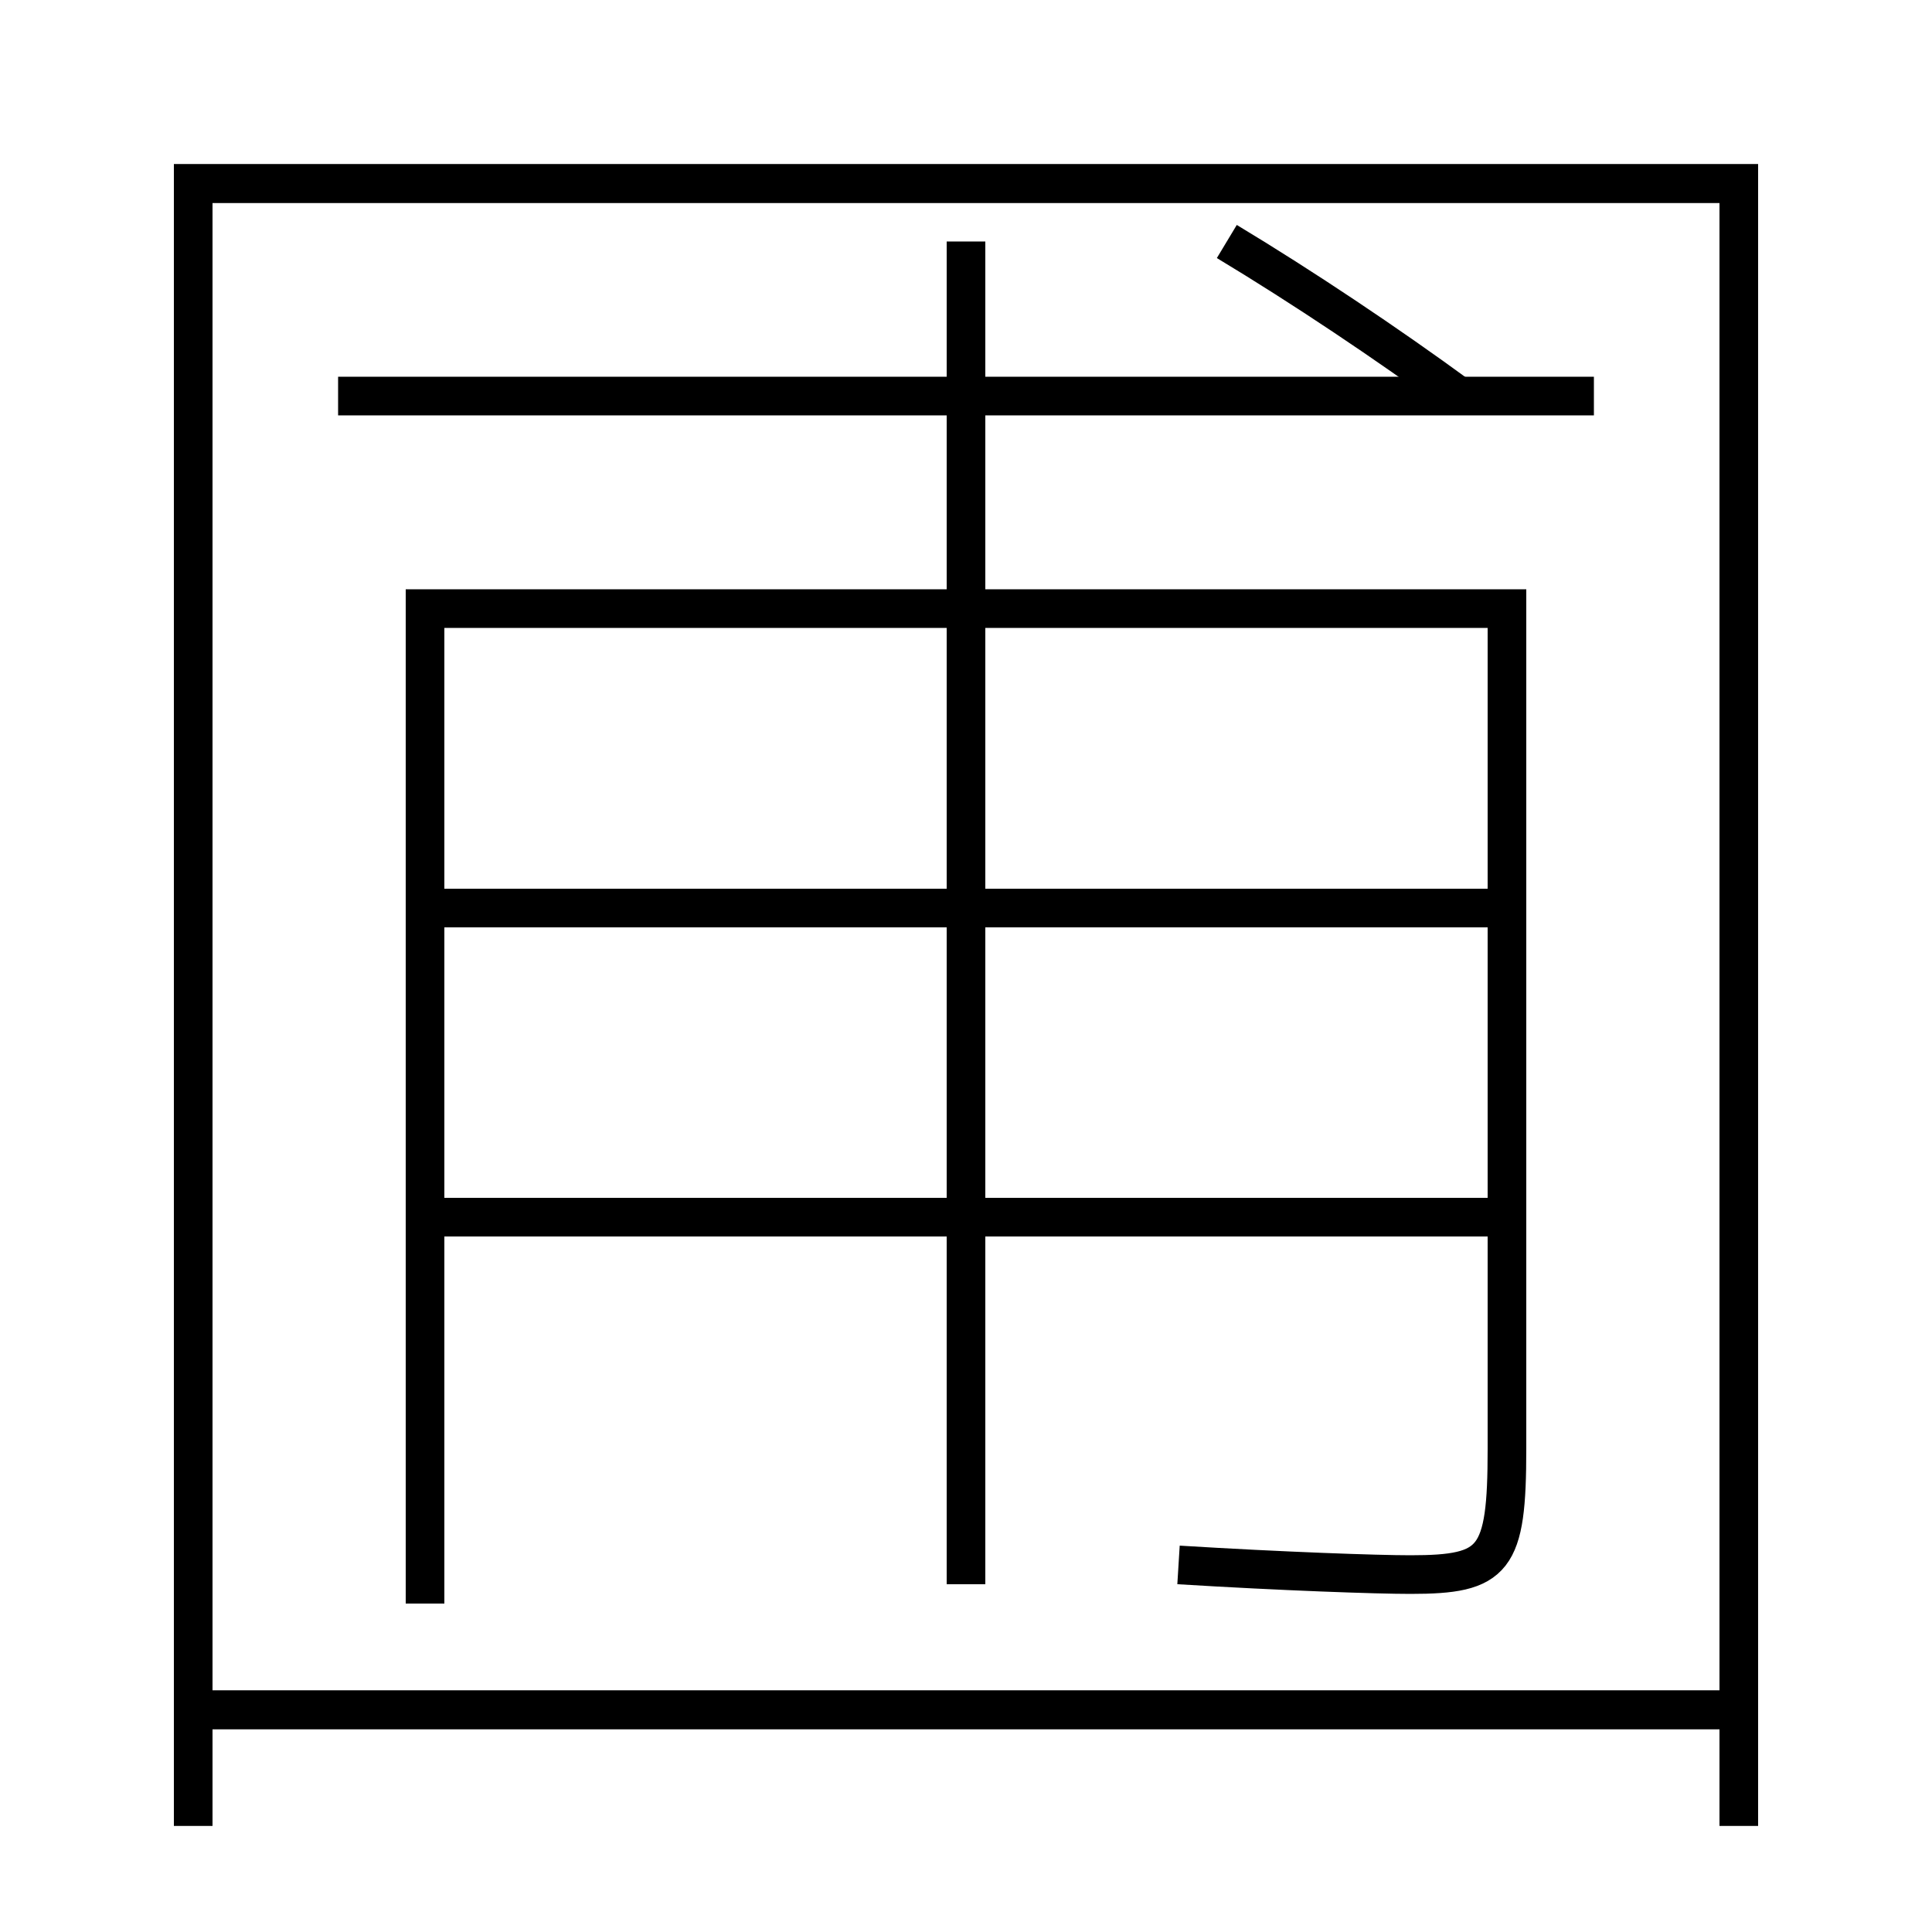 <?xml version='1.0' encoding='utf-8'?>
<svg xmlns="http://www.w3.org/2000/svg" height="100px" version="1.0" viewBox="0 0 100 100" width="100px" x="0px" y="0px">
<line fill="none" stroke="#000000" stroke-width="2" x1="11" x2="89" y1="88.5" y2="88.5" /><line fill="none" stroke="#000000" stroke-width="2" x1="11" x2="89" y1="88.5" y2="88.5" /><line fill="none" stroke="#000000" stroke-width="2" x1="23" x2="78" y1="63" y2="63" /><line fill="none" stroke="#000000" stroke-width="2" x1="23" x2="78" y1="47" y2="47" /><line fill="none" stroke="#000000" stroke-width="2" x1="50" x2="50" y1="12.5" y2="82" /><line fill="none" stroke="#000000" stroke-width="2" x1="17.5" x2="82.5" y1="20.5" y2="20.5" /><polyline fill="none" points="90,94.5 90,9.5 10,9.5 10,94.5" stroke="#000000" stroke-width="2" /><polyline fill="none" points="90,94.5 90,9.5 10,9.5 10,94.5" stroke="#000000" stroke-width="2" /><path d="M63.5,12.5 c3.922,2.361 8.326,5.31 12,8" fill="none" stroke="#000000" stroke-width="2" /><path d="M22,83 v-51.5 h56.0 v43.5 c0,5.777 -0.622,6.5 -5,6.5 c-1.717,0 -6.627,-0.169 -12,-0.5" fill="none" stroke="#000000" stroke-width="2" /></svg>